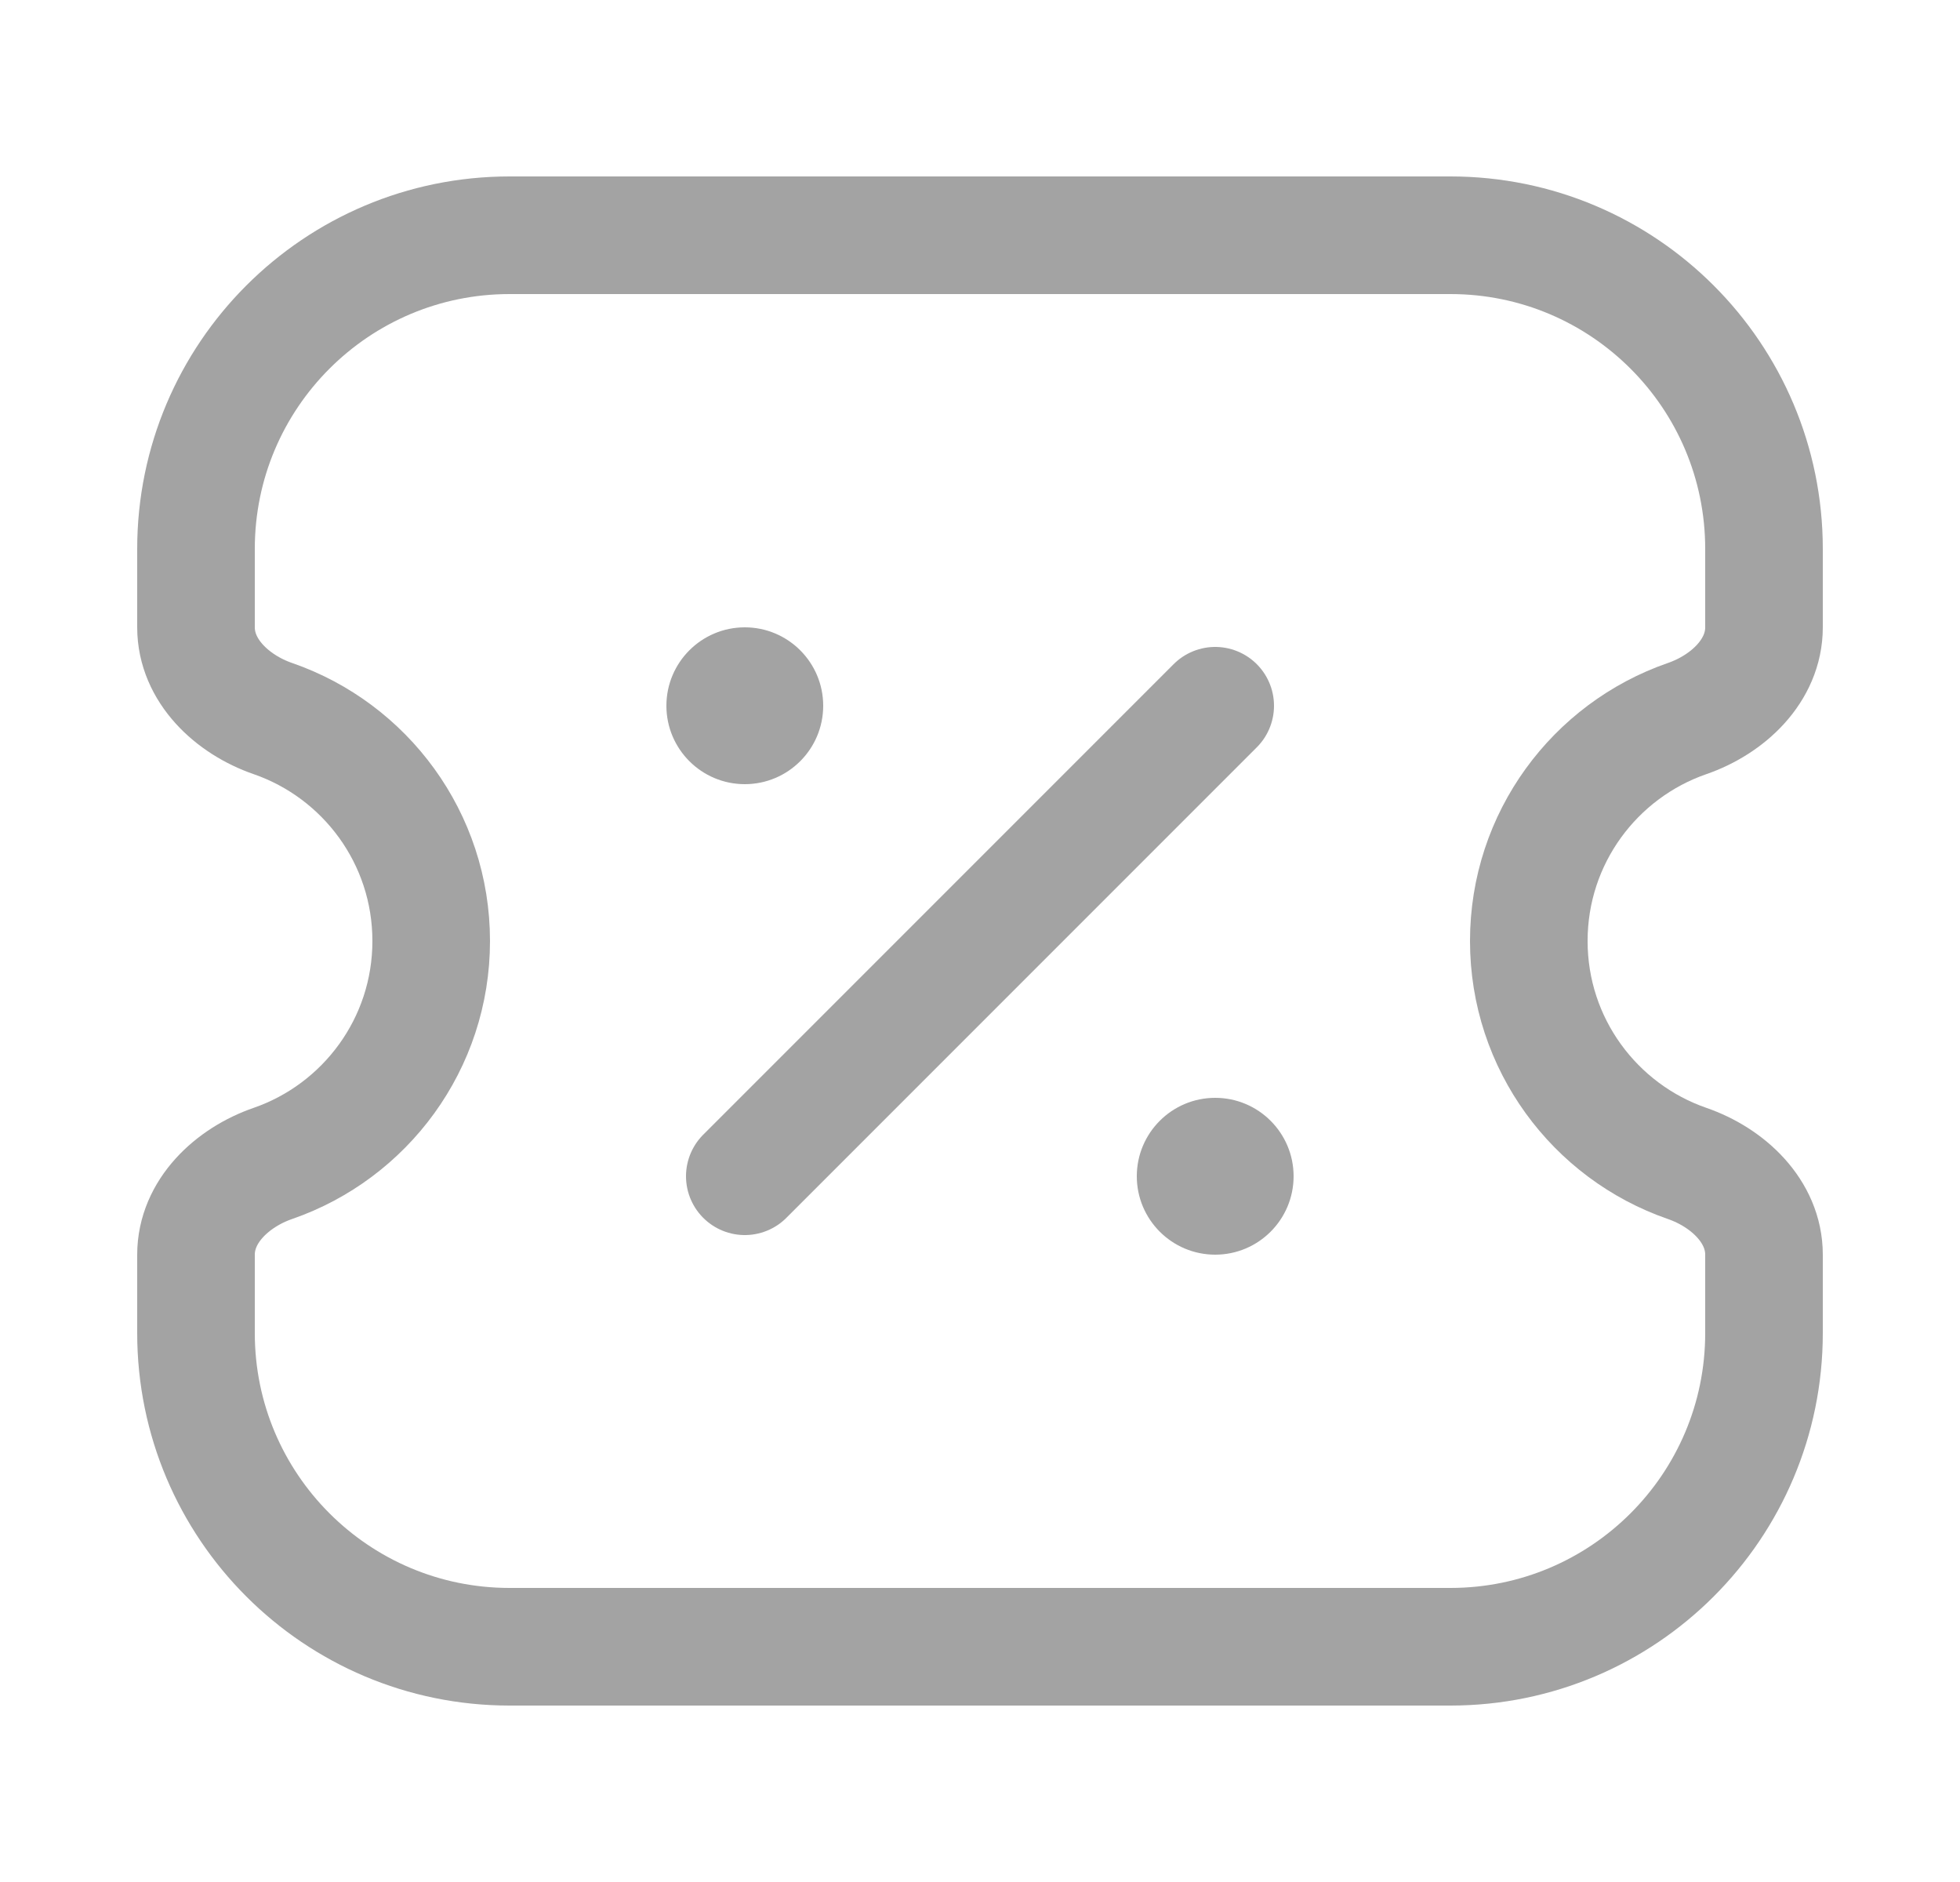 <svg width="25" height="24" viewBox="0 0 25 24" fill="none" xmlns="http://www.w3.org/2000/svg">
<path d="M2.5 17C2.5 19.209 4.291 21 6.5 21H18.5C20.709 21 22.5 19.209 22.5 17V16C22.5 15.448 22.04 15.016 21.518 14.836C20.343 14.429 19.5 13.313 19.5 12C19.5 10.687 20.343 9.571 21.518 9.164C22.04 8.984 22.5 8.552 22.5 8V7C22.5 4.791 20.709 3 18.5 3H6.5C4.291 3 2.5 4.791 2.5 7V8C2.5 8.552 2.96 8.984 3.482 9.164C4.657 9.571 5.5 10.687 5.5 12C5.5 13.313 4.657 14.429 3.482 14.836C2.96 15.016 2.5 15.448 2.5 16V17Z" stroke="#A3A3A3" stroke-width="1.5" stroke-linecap="round" stroke-linejoin="round"/>
<path d="M10.5 9C10.5 9.552 10.052 10 9.5 10C8.948 10 8.5 9.552 8.5 9C8.5 8.448 8.948 8 9.5 8C10.052 8 10.5 8.448 10.5 9Z" fill="#A3A3A3"/>
<path d="M16.5 15C16.5 15.552 16.052 16 15.5 16C14.948 16 14.5 15.552 14.5 15C14.5 14.448 14.948 14 15.5 14C16.052 14 16.5 14.448 16.5 15Z" fill="#A3A3A3"/>
<path d="M15.5 9L9.5 15" stroke="#A3A3A3" stroke-width="1.5" stroke-linecap="round"/>
</svg>
